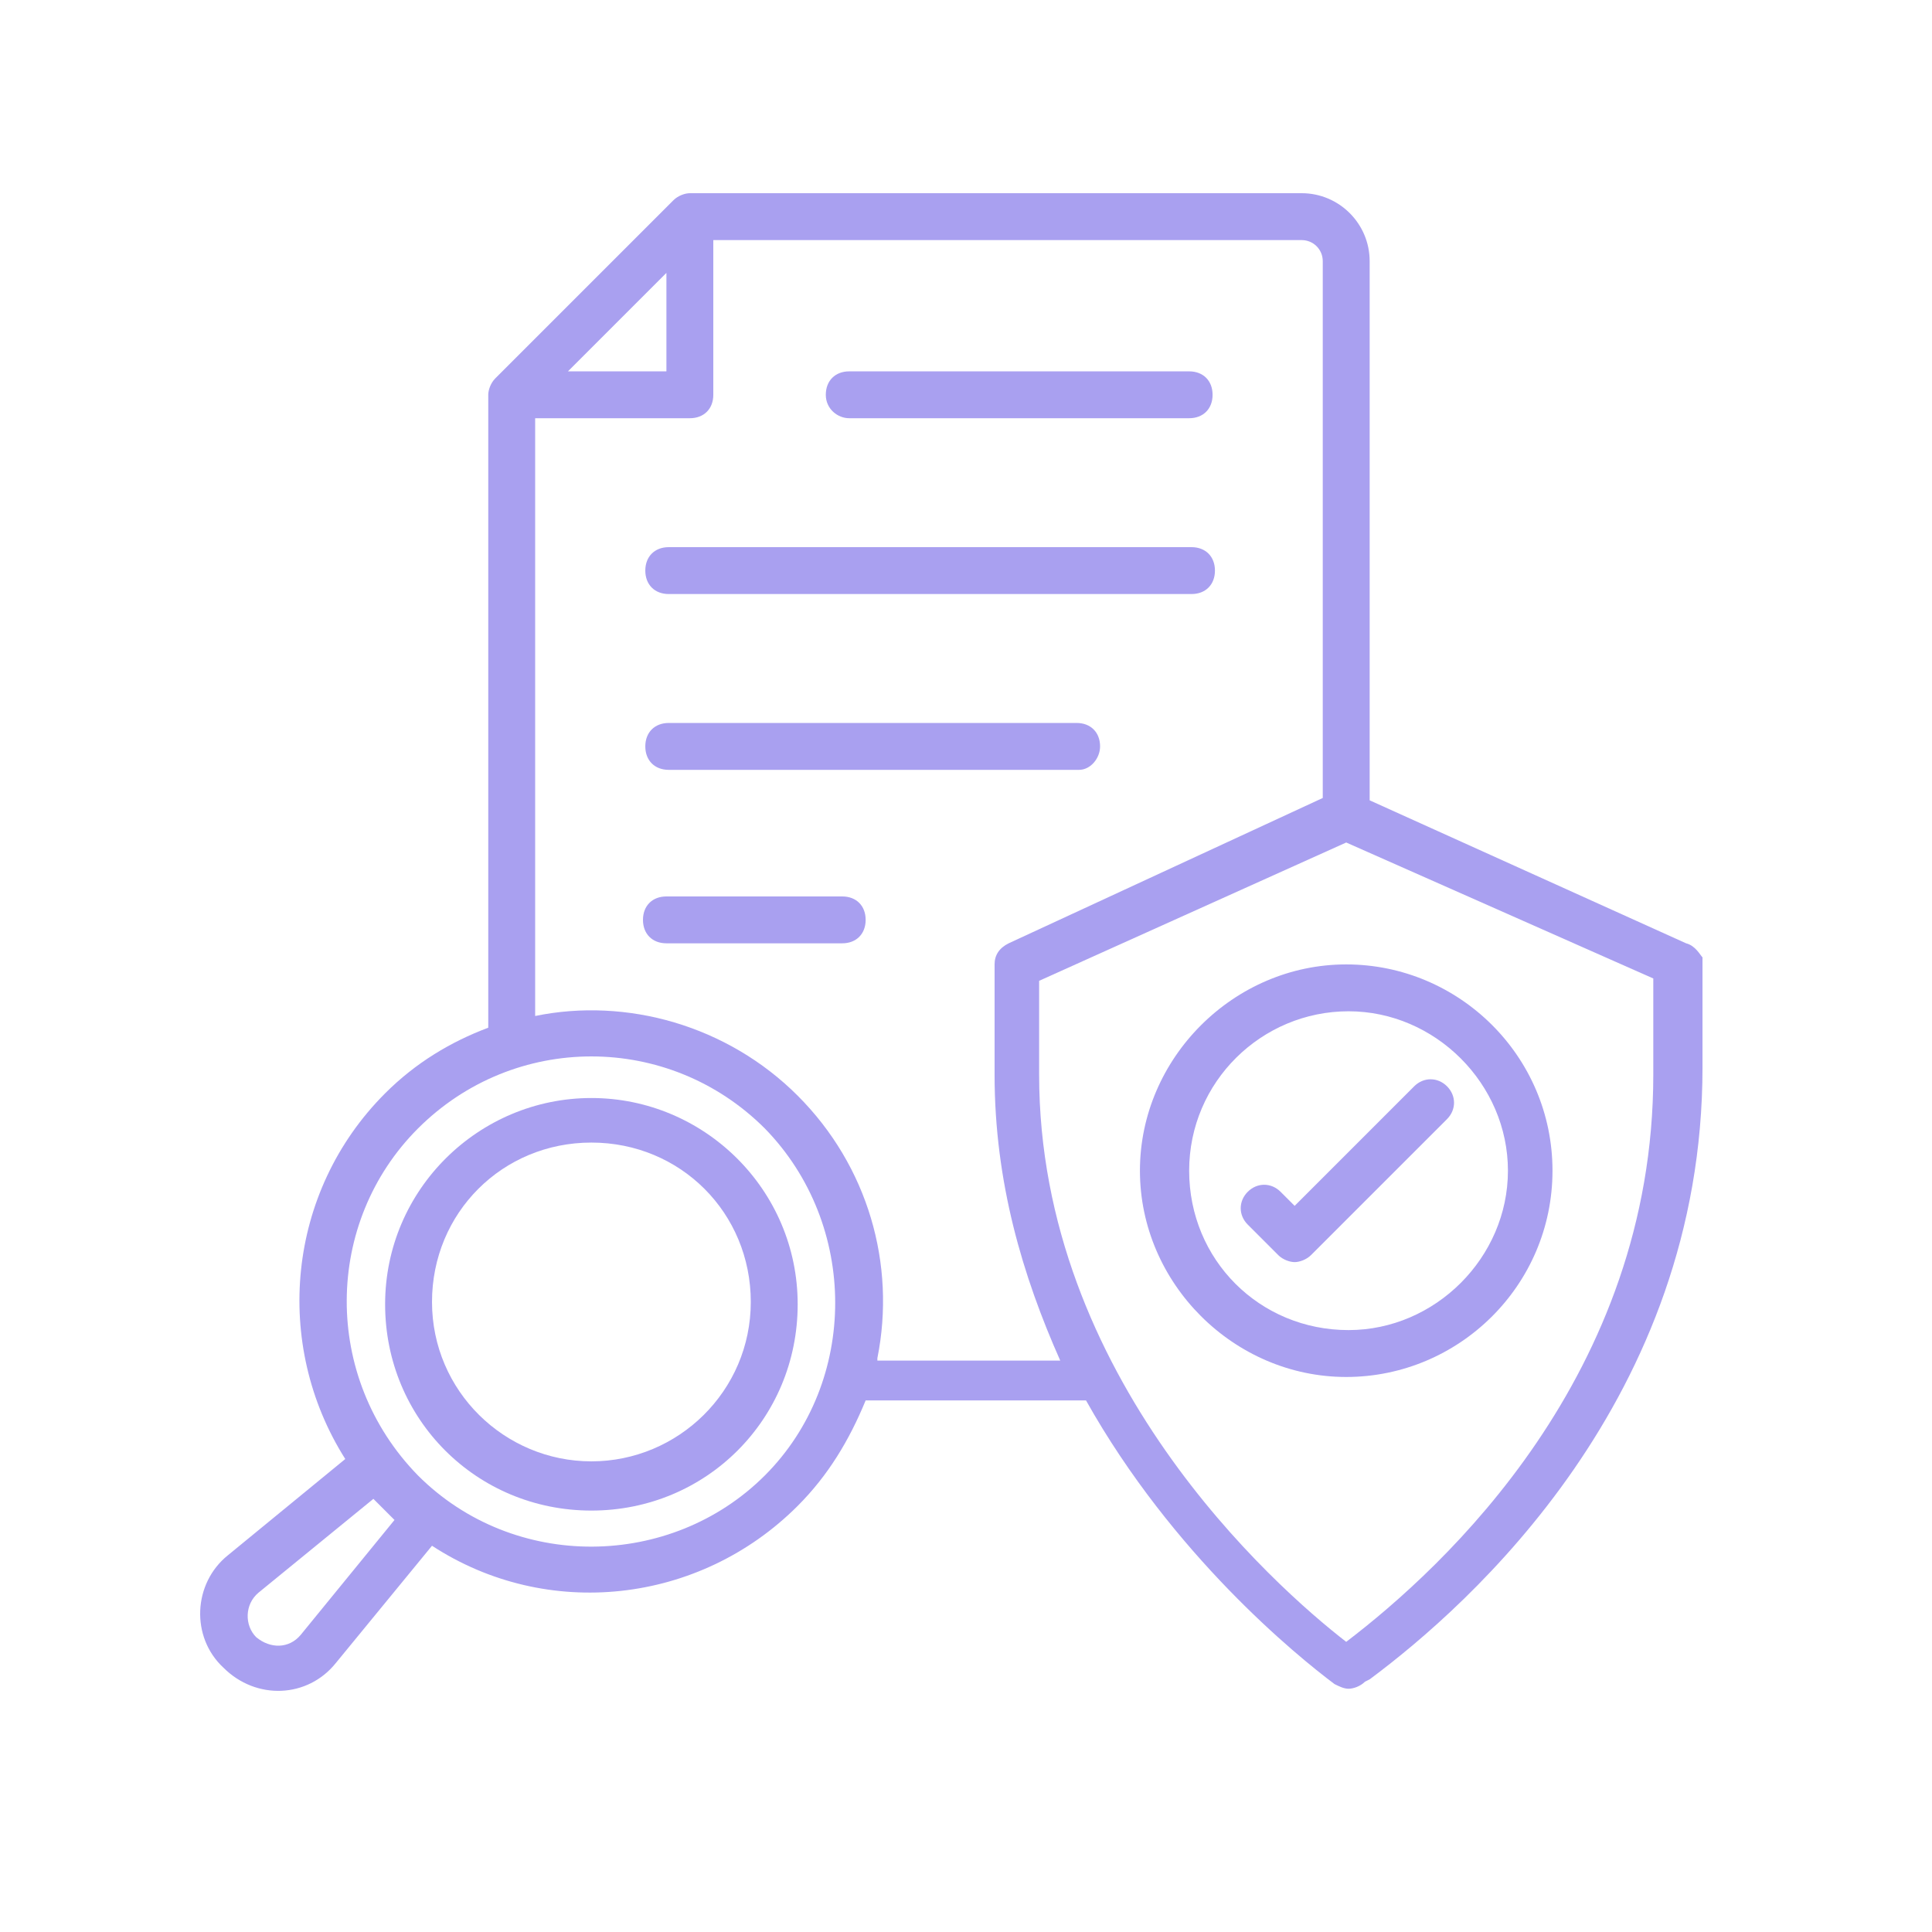 <svg xmlns="http://www.w3.org/2000/svg" xmlns:xlink="http://www.w3.org/1999/xlink" width="400" zoomAndPan="magnify" viewBox="0 0 300 300" height="400" preserveAspectRatio="xMidYMid meet" version="1.0"><path fill="#a9a0f0" d="M 261.816 146.477 L 212.68 124.273 L 212.68 40.555 C 212.68 34.73 207.945 30 202.121 30 L 107.121 30 C 106.391 30 105.301 30.363 104.57 31.094 L 76.91 58.754 C 76.18 59.484 75.816 60.574 75.816 61.305 L 75.816 159.582 C 69.992 161.766 64.531 165.039 59.801 169.773 C 44.512 185.062 42.328 208.719 53.613 226.555 L 35.414 241.48 C 29.953 245.848 29.59 254.219 34.688 258.949 C 39.781 264.047 47.789 263.684 52.156 258.223 L 67.082 240.023 C 84.918 251.672 108.574 249.125 123.863 233.836 C 128.594 229.105 131.871 223.645 134.418 217.457 L 168.637 217.457 C 182.102 241.48 201.395 257.133 207.219 261.5 C 207.945 261.863 208.676 262.227 209.402 262.227 C 210.129 262.227 211.223 261.863 211.949 261.137 L 212.68 260.77 C 228.328 249.125 264.363 217.094 264.363 165.77 L 264.363 148.66 C 264 148.297 263.273 146.84 261.816 146.477 Z M 103.48 42.375 L 103.48 57.664 L 88.191 57.664 Z M 46.699 253.855 C 44.879 256.039 41.965 256.039 39.781 254.219 C 37.961 252.398 37.961 249.125 40.145 247.305 L 57.98 232.742 C 59.074 233.836 60.164 234.926 61.258 236.02 Z M 118.77 229.105 C 104.207 243.664 79.82 244.027 64.898 229.105 C 49.973 213.816 50.336 189.793 64.898 175.234 C 79.82 160.309 103.844 160.309 118.77 175.234 C 133.328 190.156 133.328 214.543 118.77 229.105 Z M 136.238 210.902 C 139.152 196.344 134.785 181.059 123.863 170.137 C 112.945 159.219 97.293 154.848 83.098 157.762 L 83.098 64.941 L 107.121 64.941 C 109.305 64.941 110.762 63.488 110.762 61.305 L 110.762 37.281 L 202.121 37.281 C 203.941 37.281 205.398 38.734 205.398 40.555 L 205.398 123.91 L 156.625 146.477 C 155.168 147.207 154.438 148.297 154.438 149.754 L 154.438 166.859 C 154.438 183.605 158.809 198.164 164.633 211.27 L 136.238 211.27 Z M 256.723 166.859 C 256.723 213.453 224.324 243.301 209.039 254.945 C 197.754 246.211 161.355 213.816 161.355 166.859 L 161.355 152.301 L 209.039 130.824 L 256.723 151.938 Z M 256.723 166.859 " fill-opacity="1" fill-rule="nonzero"/><path fill="#a9a0f0" d="M 177.008 181.785 C 177.008 199.258 191.566 213.816 209.039 213.816 C 226.508 213.816 241.07 199.621 241.07 181.785 C 241.07 163.949 226.508 149.754 209.039 149.754 C 191.566 149.754 177.008 164.312 177.008 181.785 Z M 234.152 181.785 C 234.152 195.254 222.871 206.535 209.402 206.535 C 195.57 206.535 184.652 195.617 184.652 181.785 C 184.652 167.953 195.934 157.031 209.402 157.031 C 222.871 157.031 234.152 168.316 234.152 181.785 Z M 234.152 181.785 " fill-opacity="1" fill-rule="nonzero"/><path fill="#a9a0f0" d="M 198.848 185.062 C 197.391 183.605 195.207 183.605 193.75 185.062 C 192.293 186.516 192.293 188.699 193.75 190.156 L 198.48 194.887 C 199.211 195.617 200.301 195.98 201.031 195.98 C 201.758 195.98 202.852 195.617 203.578 194.887 L 224.691 173.777 C 226.145 172.32 226.145 170.137 224.691 168.68 C 223.234 167.227 221.051 167.227 219.594 168.68 L 201.031 187.246 Z M 198.848 185.062 " fill-opacity="1" fill-rule="nonzero"/><path fill="#a9a0f0" d="M 131.871 64.941 L 184.652 64.941 C 186.836 64.941 188.289 63.488 188.289 61.305 C 188.289 59.121 186.836 57.664 184.652 57.664 L 131.871 57.664 C 129.688 57.664 128.23 59.121 128.23 61.305 C 128.23 63.488 130.051 64.941 131.871 64.941 Z M 131.871 64.941 " fill-opacity="1" fill-rule="nonzero"/><path fill="#a9a0f0" d="M 103.844 92.242 L 185.016 92.242 C 187.199 92.242 188.656 90.785 188.656 88.602 C 188.656 86.418 187.199 84.961 185.016 84.961 L 103.844 84.961 C 101.66 84.961 100.203 86.418 100.203 88.602 C 100.203 90.785 101.66 92.242 103.844 92.242 Z M 103.844 92.242 " fill-opacity="1" fill-rule="nonzero"/><path fill="#a9a0f0" d="M 170.82 115.902 C 170.82 113.719 169.363 112.262 167.18 112.262 L 103.844 112.262 C 101.66 112.262 100.203 113.719 100.203 115.902 C 100.203 118.086 101.66 119.543 103.844 119.543 L 167.543 119.543 C 169.363 119.543 170.82 117.723 170.82 115.902 Z M 170.82 115.902 " fill-opacity="1" fill-rule="nonzero"/><path fill="#a9a0f0" d="M 130.781 139.199 L 103.48 139.199 C 101.297 139.199 99.84 140.652 99.84 142.836 C 99.84 145.02 101.297 146.477 103.48 146.477 L 130.781 146.477 C 132.965 146.477 134.418 145.02 134.418 142.836 C 134.418 140.652 132.965 139.199 130.781 139.199 Z M 130.781 139.199 " fill-opacity="1" fill-rule="nonzero"/><path fill="#a9a0f0" d="M 91.832 170.5 C 74.359 170.5 59.801 184.695 59.801 202.531 C 59.801 220.367 73.996 234.562 91.832 234.562 C 109.668 234.562 123.863 220.367 123.863 202.531 C 123.863 184.695 109.305 170.5 91.832 170.5 Z M 91.832 226.918 C 78.363 226.918 67.082 216 67.082 202.168 C 67.082 188.336 78 177.418 91.832 177.418 C 105.664 177.418 116.582 188.336 116.582 202.168 C 116.582 216 105.301 226.918 91.832 226.918 Z M 91.832 226.918 " fill-opacity="1" fill-rule="nonzero"/></svg>